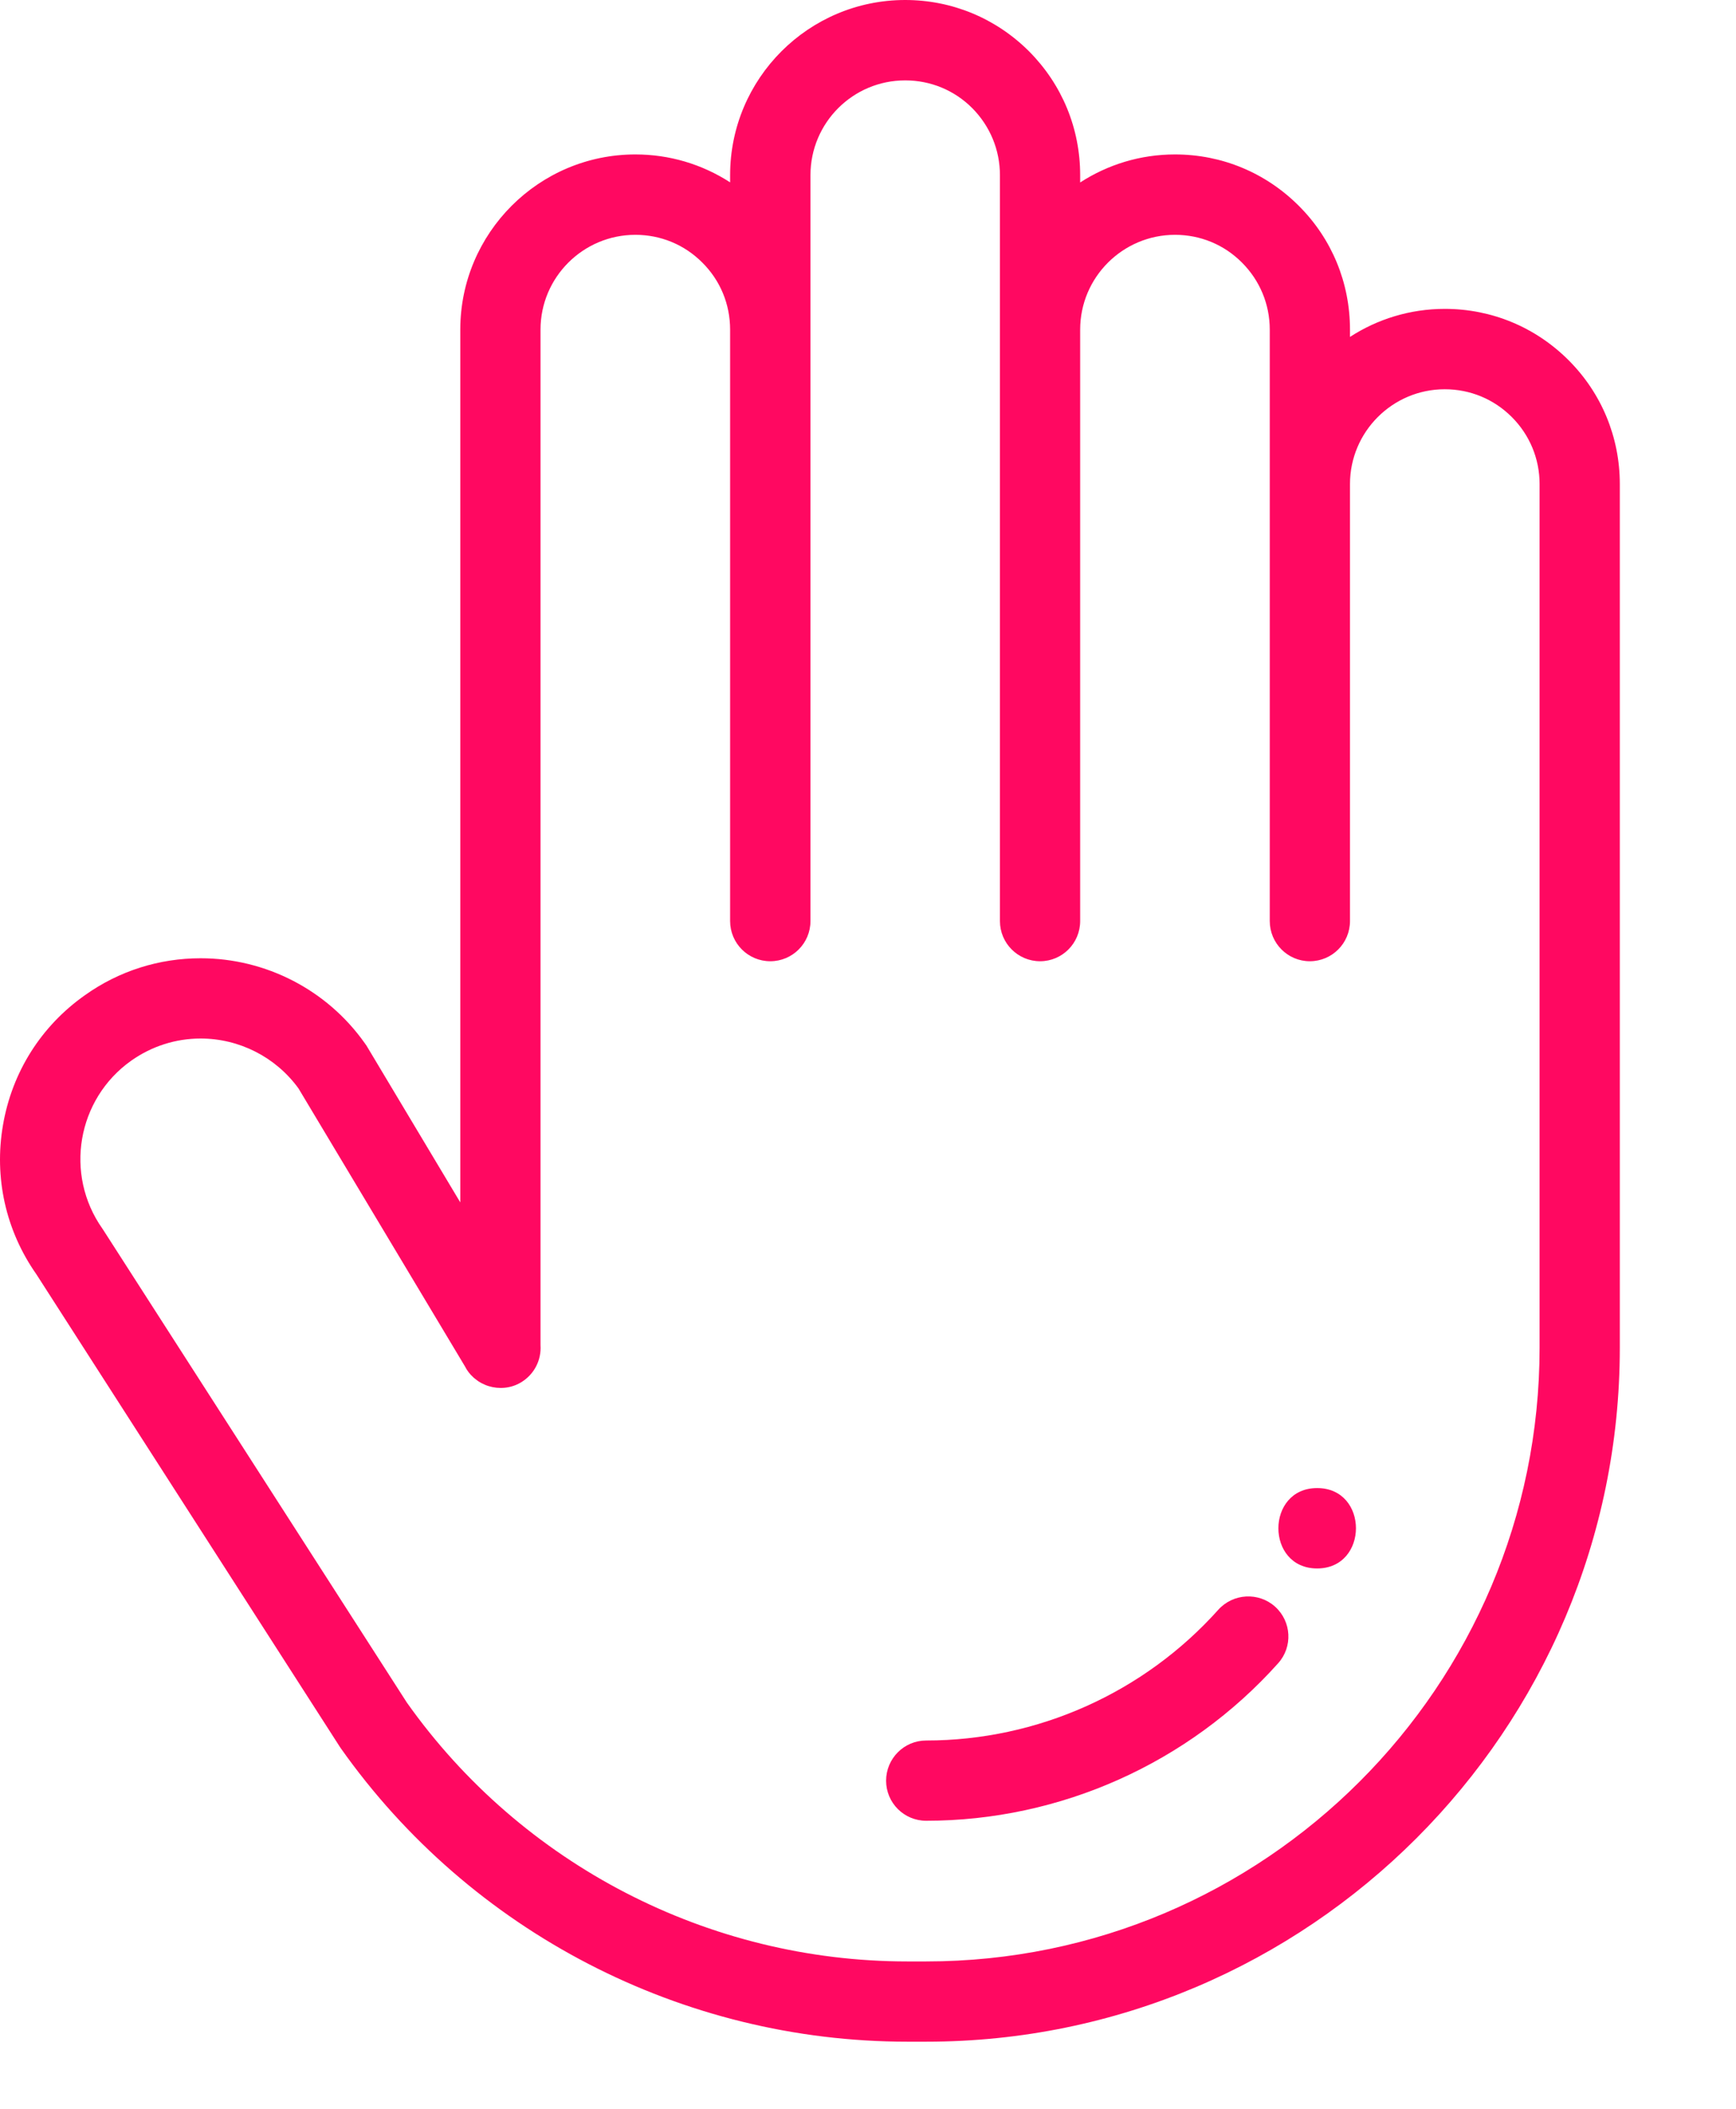 <svg width="14" height="17" viewBox="0 0 14 17" fill="none" xmlns="http://www.w3.org/2000/svg">
<path d="M12.65 2.904C12.383 2.637 12.029 2.49 11.652 2.49C11.37 2.49 11.108 2.573 10.887 2.716V2.657C10.887 2.28 10.741 1.925 10.474 1.659C10.207 1.392 9.853 1.245 9.476 1.245C9.194 1.245 8.932 1.328 8.711 1.471V1.412C8.711 1.035 8.565 0.681 8.298 0.413C8.031 0.147 7.677 0 7.3 0C6.521 0 5.888 0.633 5.888 1.412V1.47C5.662 1.324 5.399 1.245 5.124 1.245C4.345 1.245 3.712 1.879 3.712 2.657V9.693L2.956 8.43C2.951 8.423 2.947 8.417 2.942 8.41C2.639 7.981 2.144 7.725 1.618 7.725C1.283 7.725 0.96 7.827 0.686 8.022C0.332 8.271 0.097 8.643 0.024 9.07C-0.049 9.493 0.046 9.92 0.293 10.272L2.74 14.081C2.743 14.085 2.745 14.089 2.748 14.093C3.795 15.575 5.503 16.459 7.317 16.459H7.47C10.554 16.459 13.063 13.95 13.063 10.865V3.902C13.063 3.525 12.916 3.17 12.65 2.904ZM12.416 10.865C12.416 13.593 10.197 15.812 7.469 15.812H7.317C5.715 15.812 4.207 15.032 3.281 13.725L0.834 9.917C0.831 9.913 0.829 9.909 0.826 9.905C0.517 9.467 0.621 8.86 1.059 8.55C1.224 8.434 1.417 8.372 1.618 8.372C1.93 8.372 2.224 8.522 2.407 8.774L3.749 11.014C3.766 11.048 3.789 11.078 3.817 11.103C3.818 11.104 3.82 11.105 3.821 11.107C3.827 11.112 3.833 11.117 3.839 11.121C3.842 11.124 3.845 11.126 3.848 11.128C3.853 11.131 3.857 11.135 3.862 11.138C3.867 11.141 3.871 11.143 3.876 11.146C3.88 11.148 3.883 11.15 3.887 11.152C3.893 11.155 3.9 11.158 3.906 11.161C3.909 11.162 3.911 11.163 3.913 11.164C3.922 11.168 3.93 11.171 3.938 11.173C3.939 11.174 3.94 11.174 3.94 11.174C4.024 11.2 4.119 11.193 4.2 11.145C4.31 11.08 4.367 10.962 4.359 10.844V2.657C4.359 2.236 4.702 1.893 5.124 1.893C5.328 1.893 5.52 1.972 5.664 2.117C5.809 2.261 5.888 2.453 5.888 2.657V7.425C5.888 7.604 6.033 7.749 6.212 7.749C6.391 7.749 6.536 7.604 6.536 7.425V1.412C6.536 0.99 6.878 0.648 7.3 0.648C7.504 0.648 7.696 0.727 7.84 0.871C7.984 1.016 8.064 1.208 8.064 1.412V2.657V7.425C8.064 7.604 8.209 7.749 8.388 7.749C8.566 7.749 8.711 7.604 8.711 7.425V2.657C8.711 2.236 9.054 1.893 9.476 1.893C9.68 1.893 9.872 1.972 10.016 2.117C10.16 2.261 10.24 2.453 10.24 2.657V3.902V7.425C10.24 7.604 10.385 7.749 10.563 7.749C10.742 7.749 10.887 7.604 10.887 7.425V3.902C10.887 3.481 11.23 3.138 11.651 3.138C11.856 3.138 12.047 3.217 12.192 3.362C12.336 3.506 12.416 3.698 12.416 3.902V10.865H12.416Z" fill="#FF0861"/>
<path d="M10.283 12.952C10.15 12.833 9.945 12.844 9.825 12.977C9.225 13.647 8.366 14.031 7.469 14.031C7.291 14.031 7.146 14.176 7.146 14.355C7.146 14.534 7.291 14.678 7.469 14.678C8.549 14.678 9.584 14.216 10.307 13.409C10.427 13.276 10.416 13.072 10.283 12.952Z" fill="#FF0861"/>
<path d="M10.622 11.996C10.206 11.996 10.205 12.644 10.622 12.644C11.039 12.644 11.04 11.996 10.622 11.996Z" fill="#FF0861"/>
</svg>
